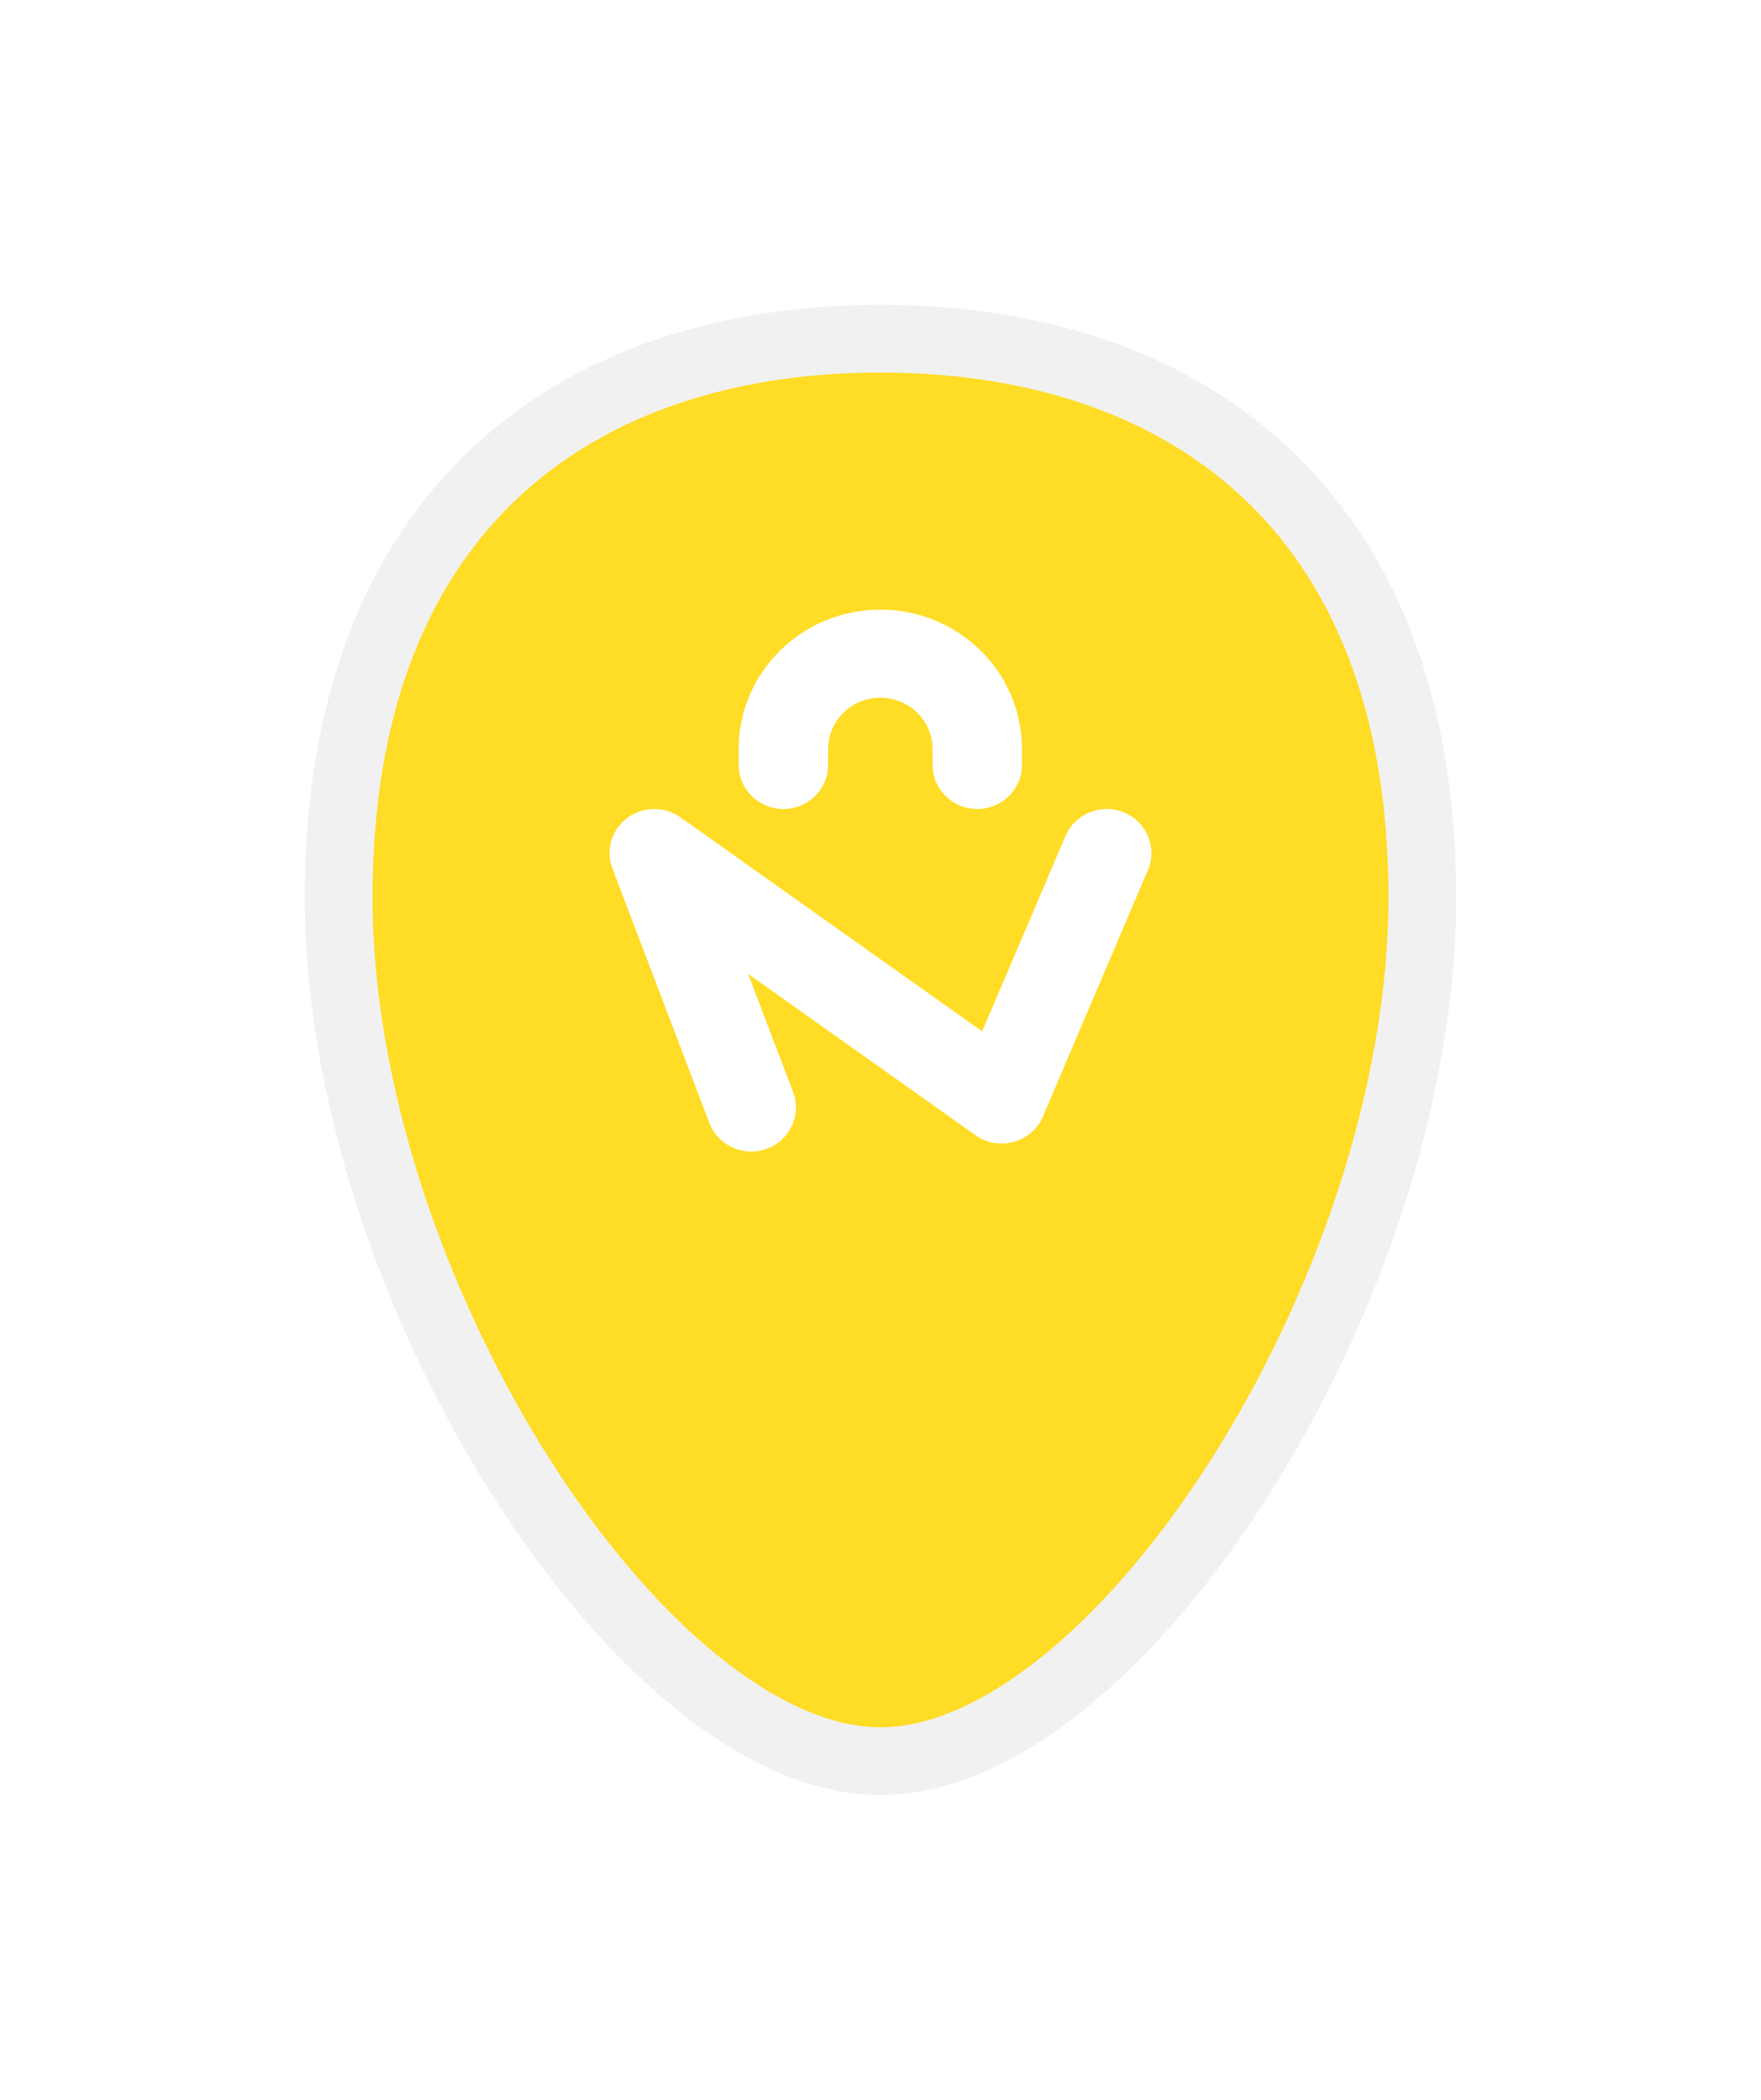 <svg width="26" height="31" viewBox="0 0 26 31" fill="none" xmlns="http://www.w3.org/2000/svg">
<g filter="url(#filter0_d_1347_14966)">
<path d="M21 11.25C21 17.049 16.5 24 13 24C9.5 24 5 17.049 5 11.25C5 5.451 8.582 3 13 3C17.418 3 21 5.451 21 11.25Z" fill="#FFDC25" stroke="#F1F1F1"/>
<path fill-rule="evenodd" clip-rule="evenodd" d="M10.906 9.059C10.906 7.922 11.843 7 12.998 7C14.153 7 15.089 7.922 15.089 9.059V9.293C15.089 9.652 14.794 9.943 14.429 9.943C14.064 9.943 13.769 9.652 13.769 9.293V9.059C13.769 8.64 13.424 8.3 12.998 8.3C12.572 8.3 12.227 8.64 12.227 9.059V9.293C12.227 9.652 11.931 9.943 11.567 9.943C11.202 9.943 10.906 9.652 10.906 9.293V9.059Z" fill="white"/>
<path fill-rule="evenodd" clip-rule="evenodd" d="M16.595 9.994C16.931 10.133 17.09 10.514 16.948 10.845L15.398 14.484C15.32 14.667 15.162 14.804 14.968 14.858C14.774 14.912 14.566 14.876 14.403 14.76L11.045 12.377L11.71 14.122C11.838 14.458 11.665 14.832 11.323 14.959C10.982 15.085 10.601 14.914 10.473 14.578L9.042 10.822C8.94 10.553 9.028 10.251 9.259 10.077C9.491 9.903 9.81 9.899 10.046 10.066L14.501 13.227L15.731 10.342C15.872 10.011 16.259 9.855 16.595 9.994Z" fill="white"/>
</g>
<defs>
<filter id="filter0_d_1347_14966" x="0.5" y="0.5" width="25" height="30" filterUnits="userSpaceOnUse" color-interpolation-filters="sRGB">
<feFlood flood-opacity="0" result="BackgroundImageFix"/>
<feColorMatrix in="SourceAlpha" type="matrix" values="0 0 0 0 0 0 0 0 0 0 0 0 0 0 0 0 0 0 127 0" result="hardAlpha"/>
<feOffset dy="2"/>
<feGaussianBlur stdDeviation="2"/>
<feComposite in2="hardAlpha" operator="out"/>
<feColorMatrix type="matrix" values="0 0 0 0 0.098 0 0 0 0 0.098 0 0 0 0 0.098 0 0 0 0.08 0"/>
<feBlend mode="normal" in2="BackgroundImageFix" result="effect1_dropShadow_1347_14966"/>
<feBlend mode="normal" in="SourceGraphic" in2="effect1_dropShadow_1347_14966" result="shape"/>
</filter>
</defs>
</svg>
